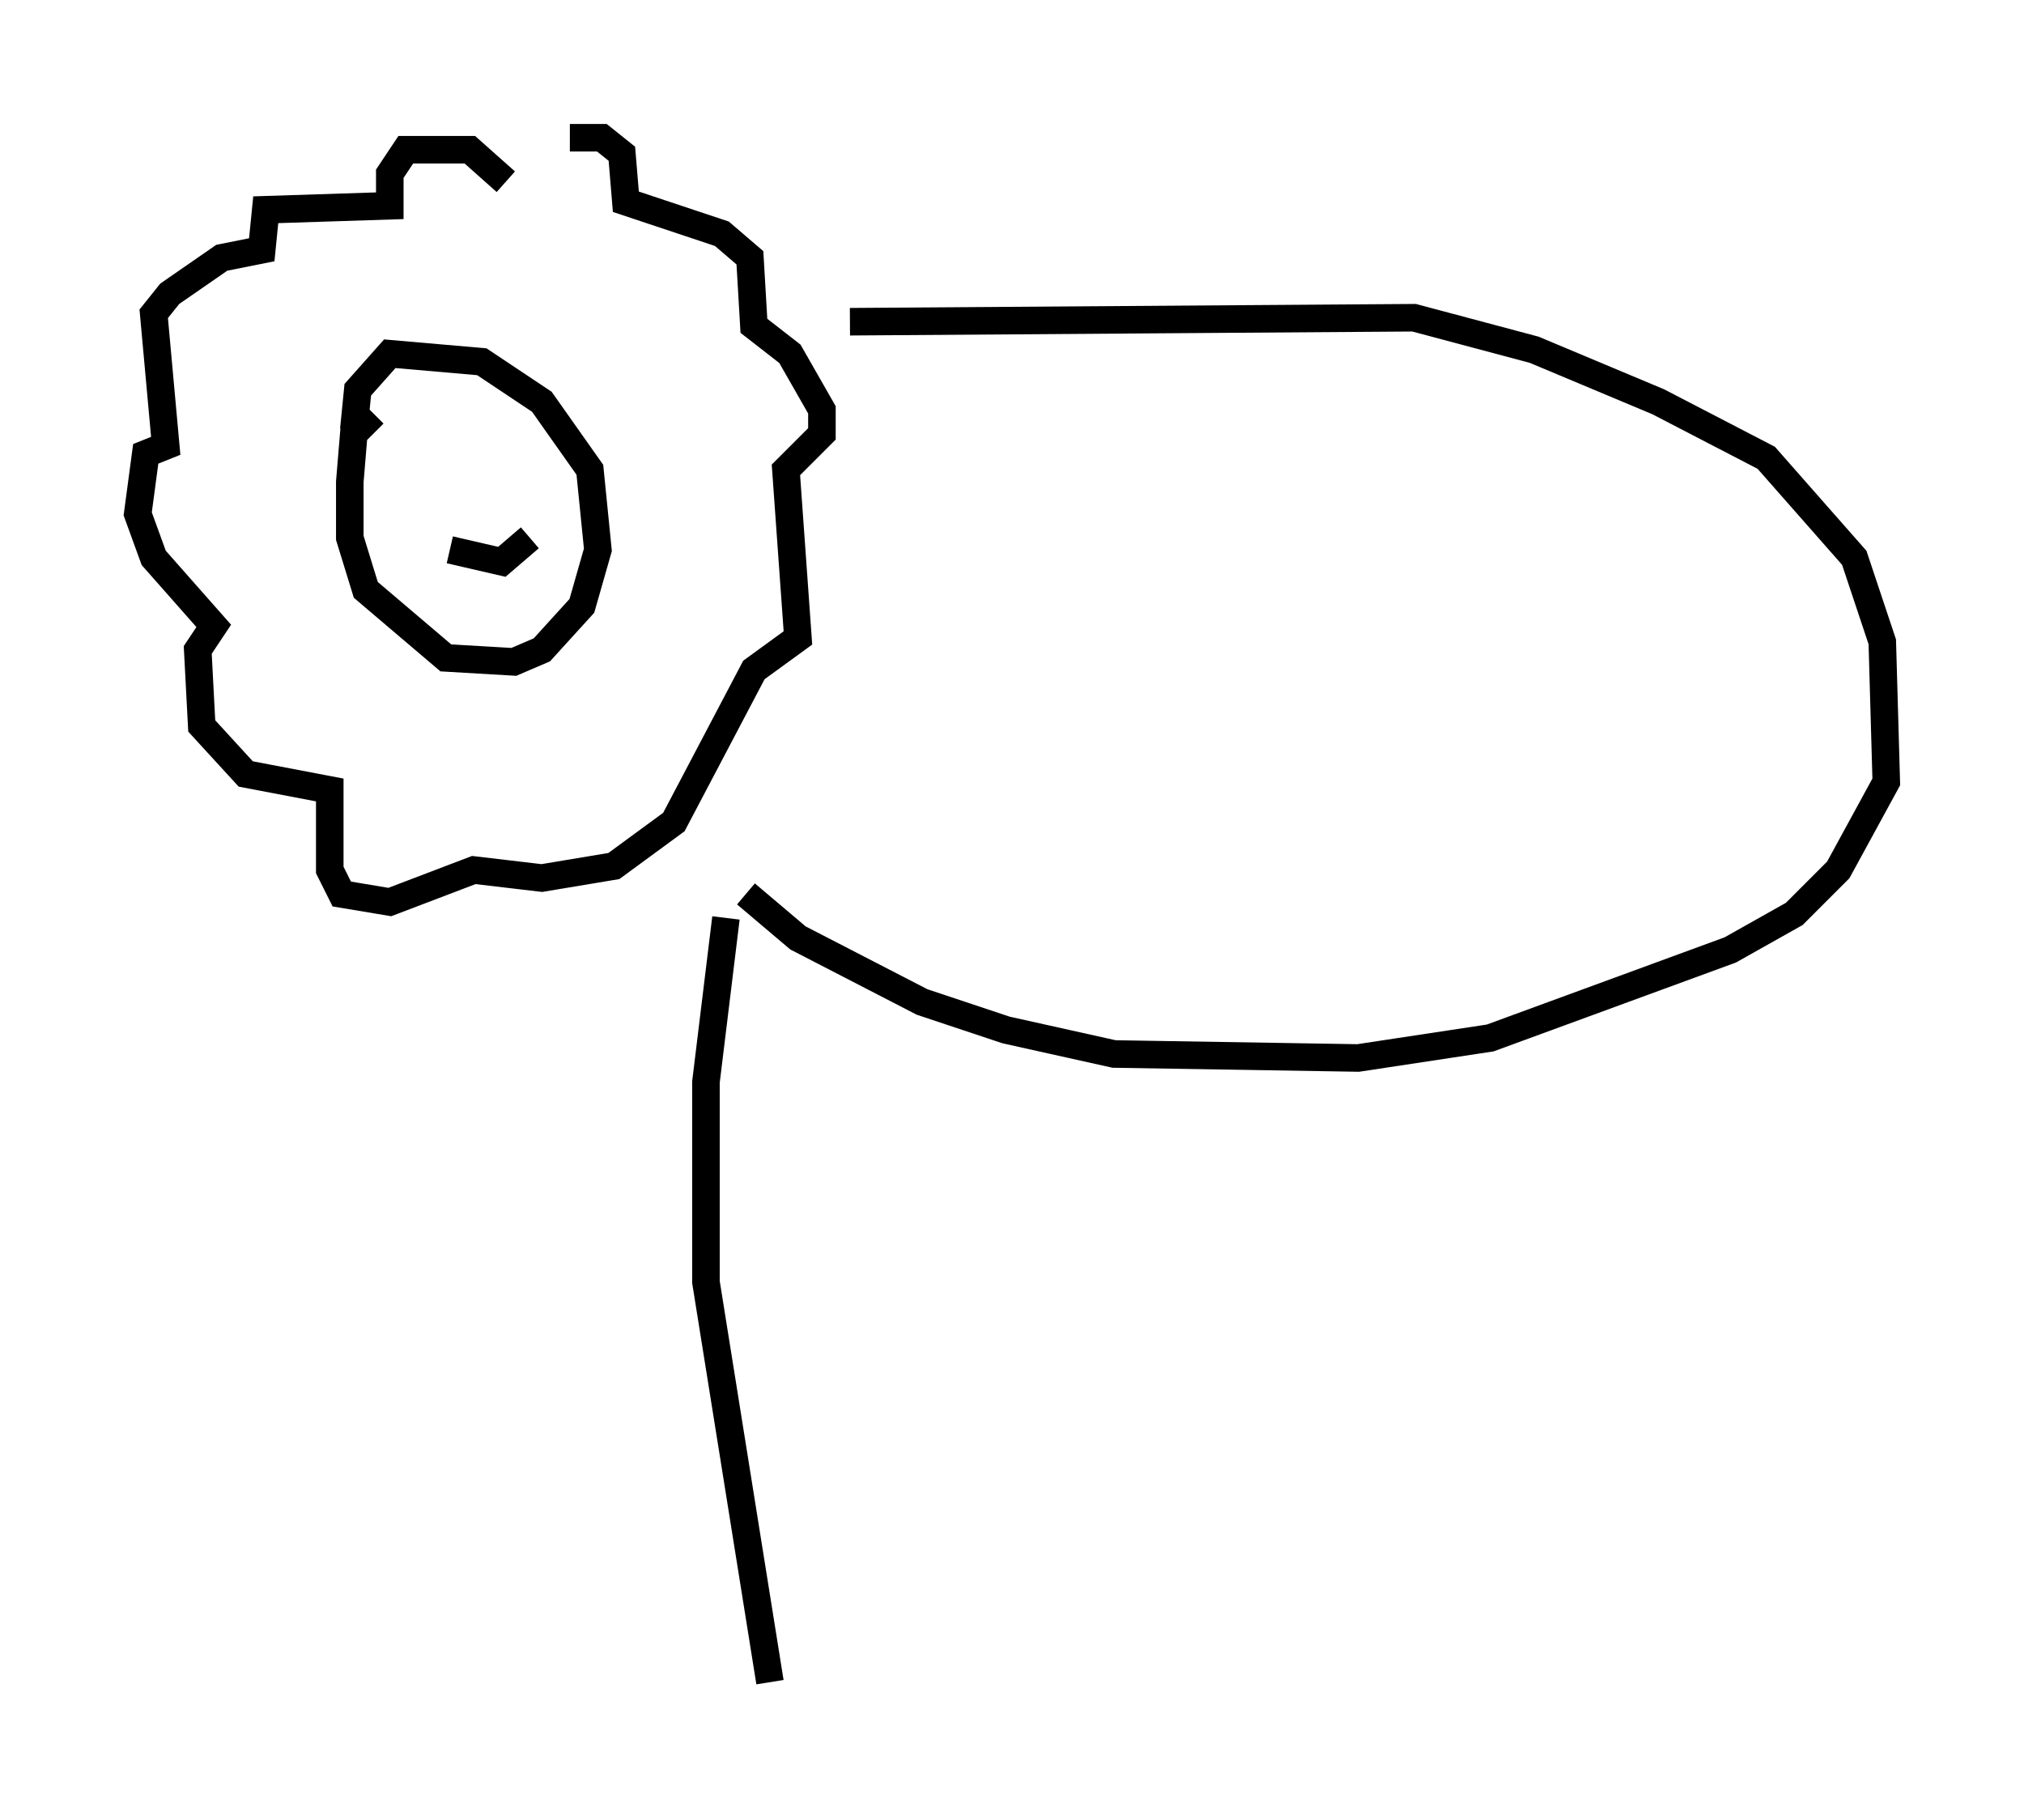 <?xml version="1.0" encoding="utf-8" ?>
<svg baseProfile="full" height="66.067" version="1.1" width="73.475" xmlns="http://www.w3.org/2000/svg" xmlns:ev="http://www.w3.org/2001/xml-events" xmlns:xlink="http://www.w3.org/1999/xlink"><defs /><rect fill="white" height="66.067" width="73.475" x="0" y="0" /><path d="M19.089, 6.307 m1.598, -1.307 l1.162, 0.0 0.726, 0.581 l0.145, 1.743 3.486, 1.162 l1.017, 0.872 0.145, 2.469 l1.307, 1.017 1.162, 2.034 l0.0, 0.872 -1.307, 1.307 l0.436, 6.101 -1.598, 1.162 l-2.905, 5.52 -2.179, 1.598 l-2.615, 0.436 -2.469, -0.291 l-3.05, 1.162 -1.743, -0.291 l-0.436, -0.872 0.0, -2.905 l-3.05, -0.581 -1.598, -1.743 l-0.145, -2.76 0.581, -0.872 l-2.179, -2.469 -0.581, -1.598 l0.291, -2.179 0.726, -0.291 l-0.436, -4.793 0.581, -0.726 l1.888, -1.307 1.453, -0.291 l0.145, -1.453 4.503, -0.145 l0.0, -1.162 0.581, -0.872 l2.324, 0.0 1.307, 1.162 m-4.793, 8.425 l-0.726, 0.726 -0.145, 1.743 l0.0, 2.034 0.581, 1.888 l2.905, 2.469 2.469, 0.145 l1.017, -0.436 1.453, -1.598 l0.581, -2.034 -0.291, -2.905 l-1.743, -2.469 -2.179, -1.453 l-3.341, -0.291 -1.162, 1.307 l-0.145, 1.453 m2.469, 0.872 l0.0, 0.0 m0.0, 0.0 l0.0, 0.0 m1.017, 3.486 l1.888, 0.436 1.017, -0.872 m11.62, -7.844 l20.48, -0.145 4.358, 1.162 l4.503, 1.888 3.922, 2.034 l3.196, 3.631 1.017, 3.05 l0.145, 5.084 -1.743, 3.196 l-1.598, 1.598 -2.324, 1.307 l-8.715, 3.196 -4.793, 0.726 l-8.86, -0.145 -3.922, -0.872 l-3.05, -1.017 -4.503, -2.324 l-1.888, -1.598 m-0.726, 0.872 l-0.726, 5.955 0.0, 7.263 l2.324, 14.525 " fill="none" stroke="black" stroke-width="1" /></svg>